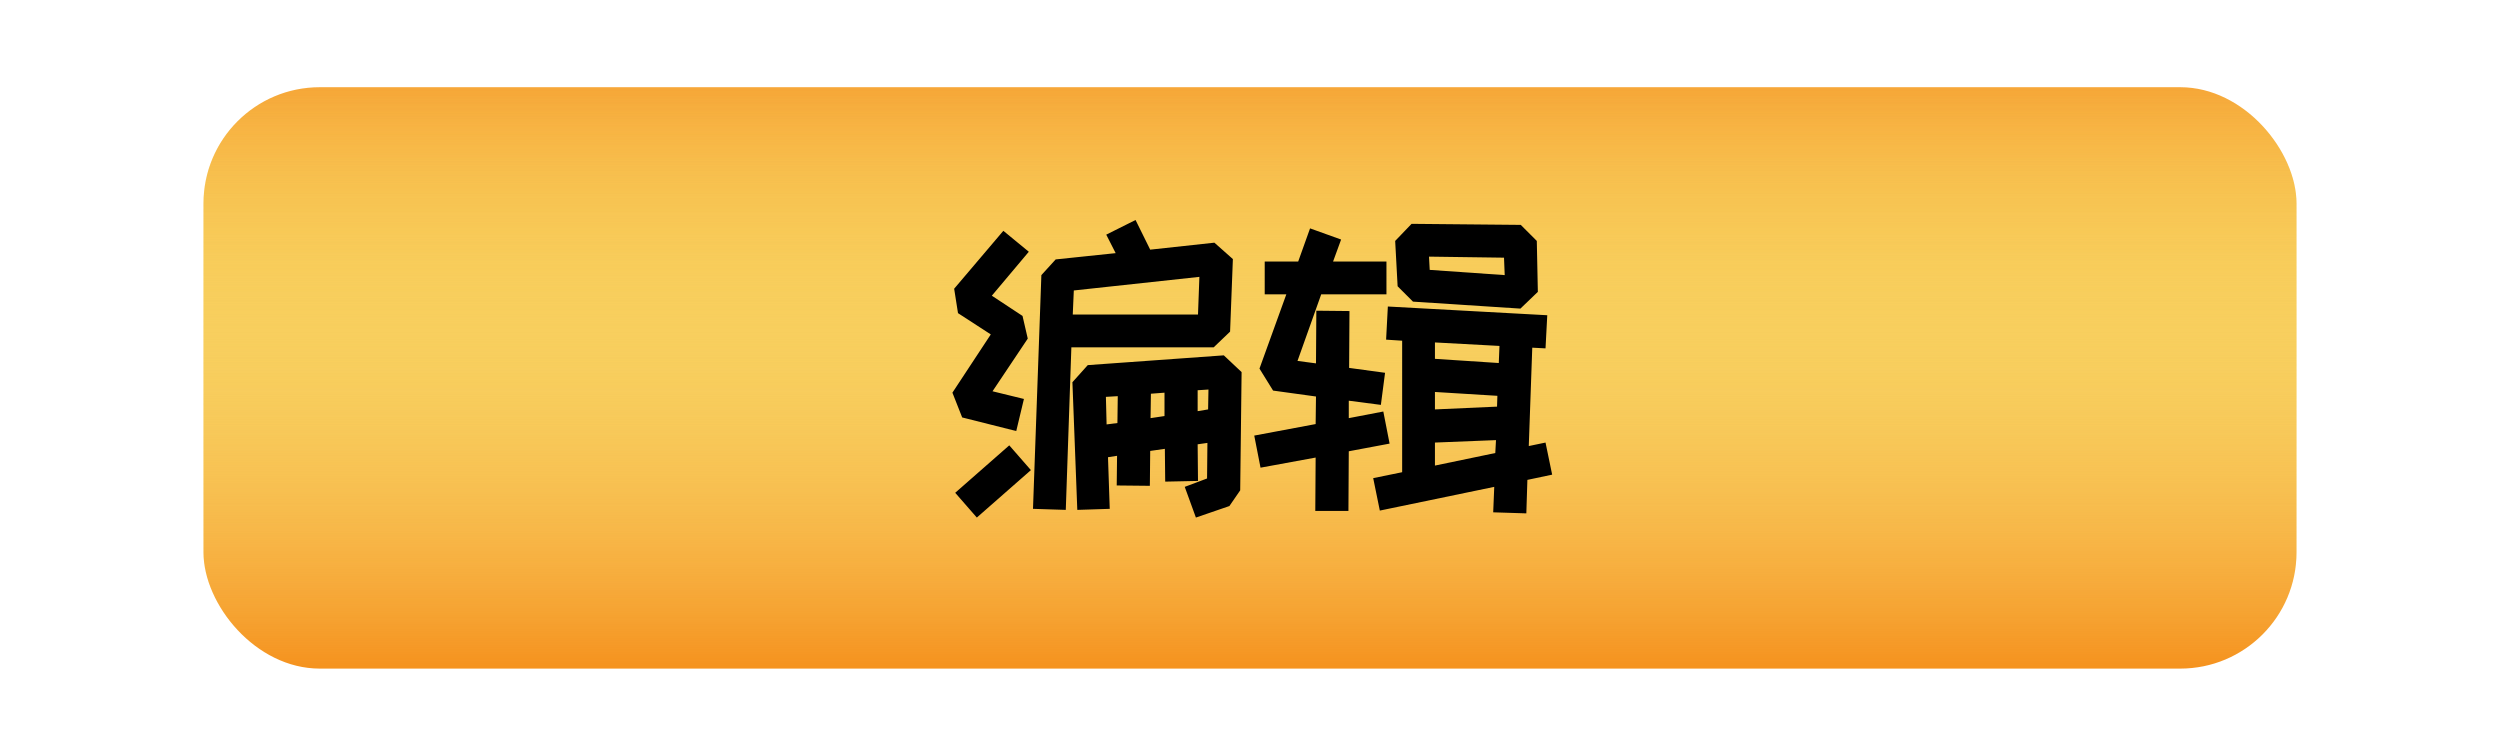 <svg width="86" height="26" viewBox="0 0 86 26" fill="none" xmlns="http://www.w3.org/2000/svg">
<rect x="7" y="3" width="72" height="20" rx="4" fill="url(#paint0_linear_3246_836)"/>
<rect x="7" y="3" width="72" height="20" rx="4" fill="url(#paint1_linear_3246_836)"/>
<path d="M35.535 17.504L35.823 9.464L36.315 8.924L38.379 8.708L38.055 8.072L39.063 7.568L39.567 8.588L41.775 8.348L42.411 8.912L42.315 11.408L41.751 11.948H36.855L36.663 17.54L35.535 17.504ZM33.099 14.36L32.763 13.508L34.083 11.504L32.955 10.772L32.823 9.932L34.515 7.94L35.391 8.66L34.119 10.172L35.175 10.868L35.355 11.648L34.143 13.46L35.223 13.724L34.959 14.828L33.099 14.36ZM41.211 10.82L41.259 9.524L36.939 9.992L36.903 10.82H41.211ZM40.755 16.748L41.523 16.46L41.535 15.236L41.199 15.284L41.211 16.544L40.083 16.568L40.071 15.44L39.567 15.512L39.555 16.712L38.415 16.7L38.427 15.68L38.115 15.728L38.175 17.504L37.059 17.54L36.891 13.148L37.419 12.56L42.099 12.224L42.711 12.8L42.663 16.868L42.291 17.408L41.139 17.804L40.755 16.748ZM41.199 14.144L41.559 14.084L41.571 13.4L41.199 13.424V14.144ZM40.059 14.312V13.508L39.591 13.544L39.579 14.384L40.059 14.312ZM38.439 14.552L38.451 13.628L38.043 13.652L38.067 14.6L38.439 14.552ZM32.859 16.952L34.719 15.32L35.463 16.172L33.603 17.804L32.859 16.952ZM48.606 10.376L48.078 9.848L47.994 8.288L48.558 7.7L52.314 7.736L52.866 8.288L52.902 10.04L52.302 10.616L48.606 10.376ZM46.398 13.784V14.384L47.586 14.156L47.802 15.26L46.398 15.524L46.386 17.576H45.246L45.258 15.74L43.362 16.088L43.146 14.984L45.258 14.588L45.27 13.64L43.794 13.436L43.326 12.68L44.25 10.124H43.506V8.996H44.658L45.066 7.856L46.134 8.24L45.858 8.996H47.694V10.124H45.45L44.634 12.416L45.27 12.5L45.282 10.688L46.422 10.7L46.41 12.656L47.646 12.824L47.502 13.928L46.398 13.784ZM51.762 9.464L51.738 8.864L49.158 8.828L49.182 9.284L51.762 9.464ZM52.71 11.96L52.59 15.344L53.166 15.224L53.394 16.328L52.542 16.508L52.506 17.66L51.366 17.624L51.402 16.748L47.466 17.564L47.238 16.448L48.234 16.244V11.72L47.682 11.684L47.742 10.544L53.226 10.844L53.166 11.984L52.71 11.96ZM51.558 12.488L51.582 11.9L49.362 11.78V12.344L51.558 12.488ZM51.498 13.988L51.51 13.616L49.362 13.484V14.084L51.498 13.988ZM51.438 15.584L51.462 15.14L49.362 15.224V16.016L51.438 15.584Z" fill="black"/>
<defs>
<linearGradient id="paint0_linear_3246_836" x1="43" y1="3" x2="43" y2="23" gradientUnits="userSpaceOnUse">
<stop stop-color="#F59B1E" stop-opacity="0.886"/>
<stop offset="1" stop-color="#F5DF1E" stop-opacity="0"/>
</linearGradient>
<linearGradient id="paint1_linear_3246_836" x1="43" y1="3" x2="43" y2="23" gradientUnits="userSpaceOnUse">
<stop stop-color="#F5DF1E" stop-opacity="0"/>
<stop offset="1" stop-color="#F5921E"/>
</linearGradient>
</defs>
</svg>
